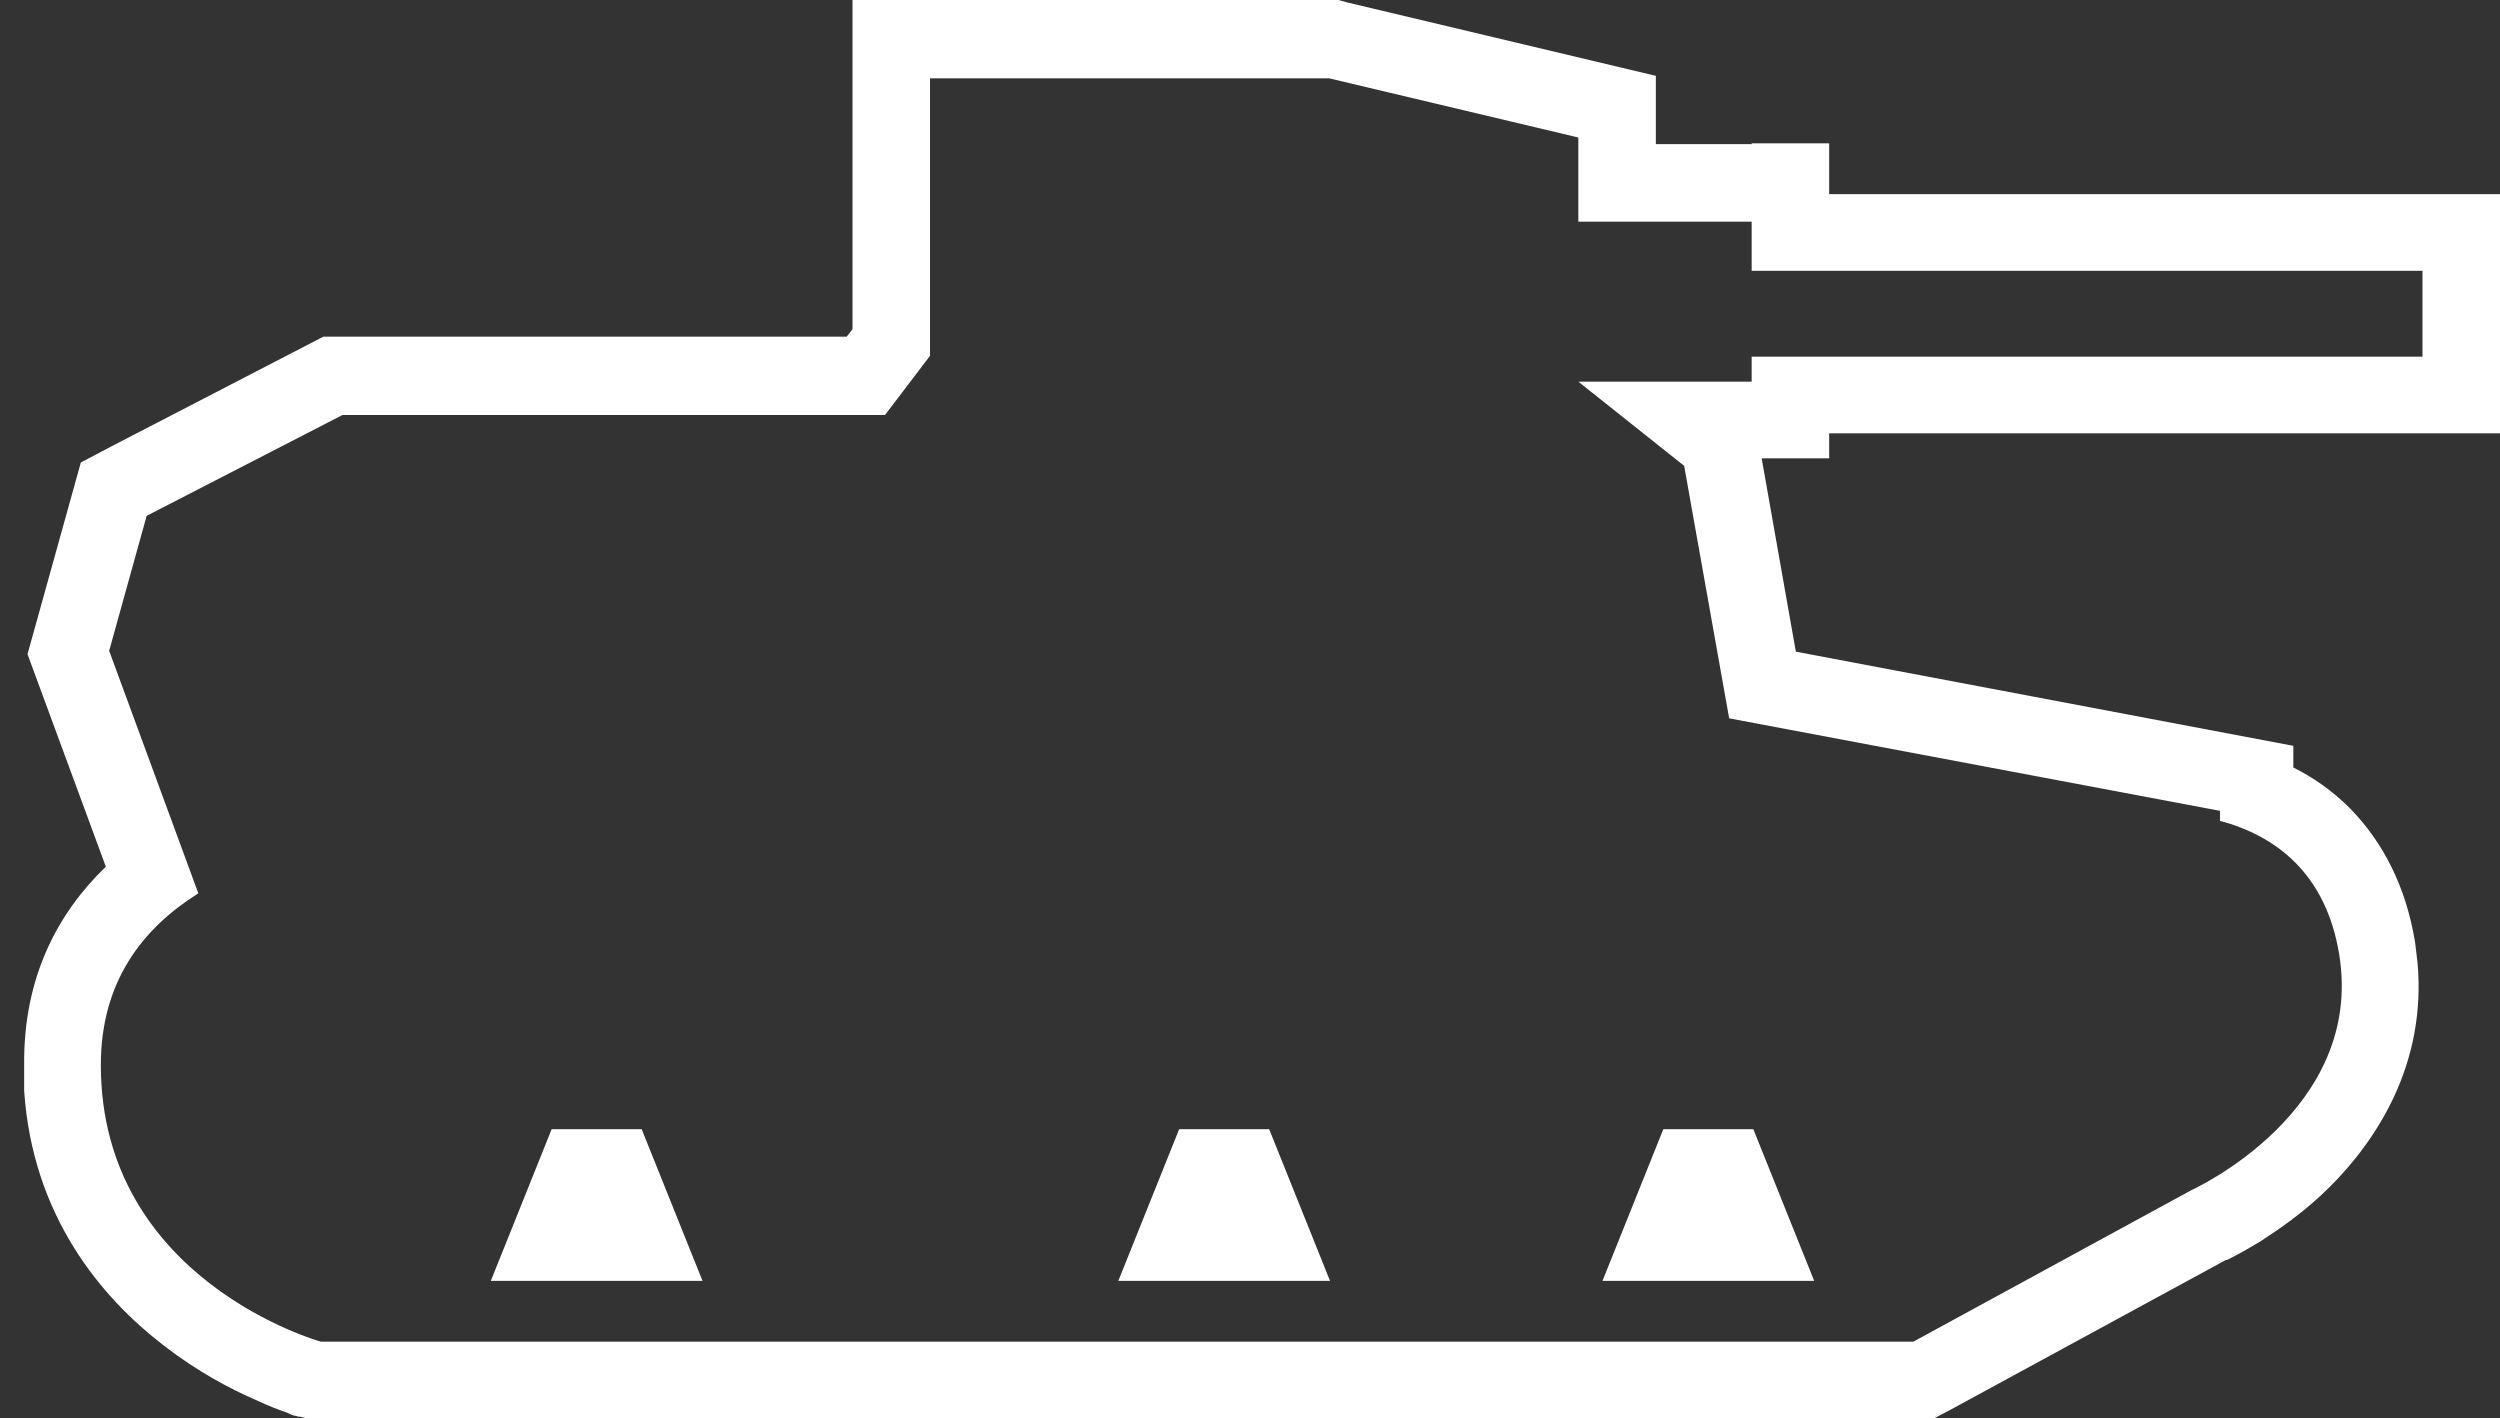 <?xml version="1.0" encoding="UTF-8"?><svg id="Layer_1" xmlns="http://www.w3.org/2000/svg" viewBox="0 0 30 17.02"><rect x="0" y="0" width="30" height="17.02" fill="#333333" stroke="none"/><defs><style>.cls-1{fill:#fff;}</style></defs><path class="cls-1" d="m29.07,4.26v-1.01h-8.05v-1.53h.93v.61h8.05v2.87h-8.05v.3h-.81l.41,2.32,5.97,1.13v.26c.24.12.47.28.68.49.4.41.67.94.78,1.6l.03.25c.11,1.22-.49,2.13-1.05,2.69-.3.3-.61.51-.84.66-.12.07-.22.13-.3.17-.04.02-.07.04-.1.05,0,0,0,0-.01,0l-3.31,1.8-.21.11H3.72l-.12-.03.25-.9h19.11l3.34-1.82s2.08-.94,1.77-2.83c-.16-.97-.76-1.42-1.43-1.6v-.12s-5.89-1.11-5.89-1.11l-.54-3.03-1.27-1.01h2.08v-.3h8.05ZM10.23,0h5.83l.11.03,3.7.88v.82h1.15v.93h-2.08v-1.01l-2.99-.71h-4.79v3.33l-.54.71h-6.51l-2.35,1.21-.45,1.62,1.07,2.91c-.67.42-1.17,1.06-1.17,2.06,0,2.59,2.64,3.32,2.64,3.32q-.25.9-.25.9h0s0,0,0,0c0,0,0,0-.01,0,0,0-.02,0-.04-.01-.03,0-.07-.02-.11-.04-.09-.03-.22-.08-.37-.15-.3-.13-.7-.34-1.1-.65-.77-.59-1.58-1.57-1.68-3.06v-.31c-.01-1.05.4-1.82.98-2.38l-.94-2.55.64-2.3.36-.19,2.55-1.32h6.28l.07-.09V0Zm-2.53,13.55l.73,1.82h-2.54l.73-1.82h1.09Zm7.53,0l.73,1.82h-2.54l.73-1.82h1.09Zm5.81,0l.73,1.82h-2.54l.73-1.82h1.09Z"/></svg>